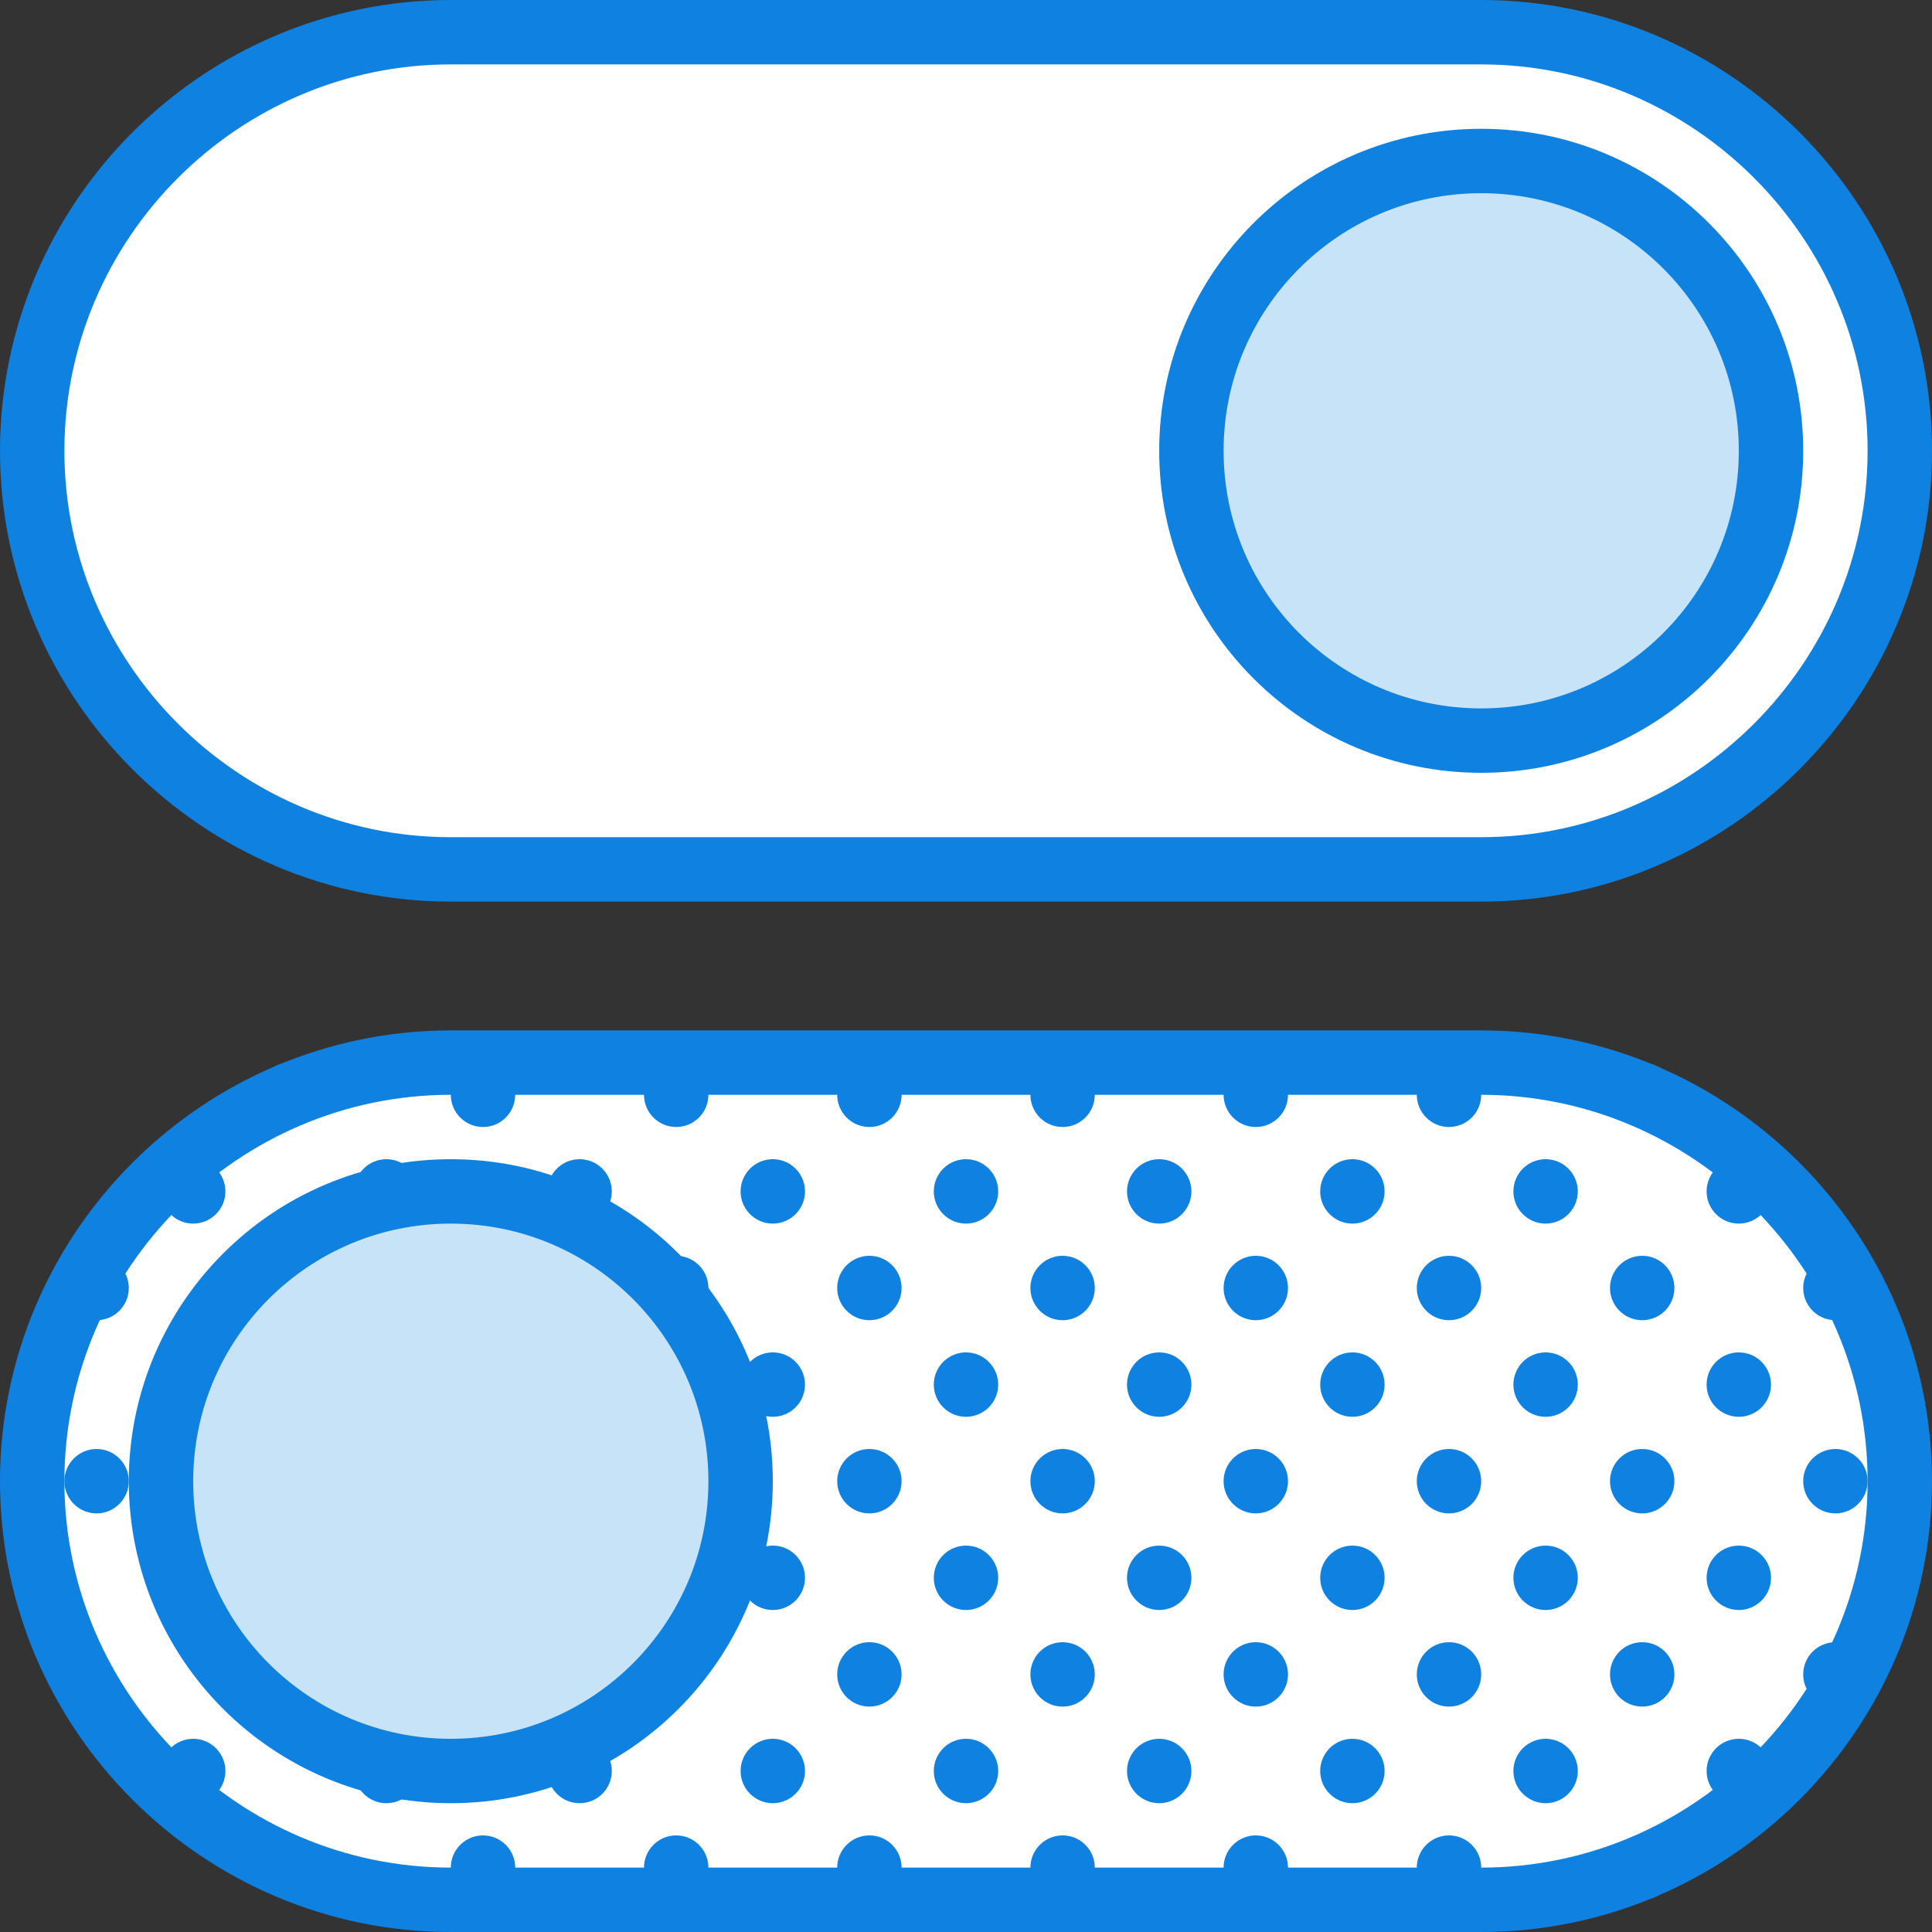 <?xml version="1.0" encoding="UTF-8" standalone="no"?>
<svg width="60px" height="60px" viewBox="0 0 60 60" version="1.1" xmlns="http://www.w3.org/2000/svg" xmlns:xlink="http://www.w3.org/1999/xlink" xmlns:sketch="http://www.bohemiancoding.com/sketch/ns">
    <rect x="0" y="0" width="60" height="60" fill="#333333" stroke="none"/>
    <!-- Generator: Sketch 3.2.2 (9983) - http://www.bohemiancoding.com/sketch -->
    <title>324 - ON OFF Switch (Webby)</title>
    <desc>Created with Sketch.</desc>
    <defs></defs>
    <g id="Page-1" stroke="none" stroke-width="1" fill="none" fill-rule="evenodd" sketch:type="MSPage">
        <g id="Icons" sketch:type="MSArtboardGroup" transform="translate(-840, -957)">
            <g id="324---ON-OFF-Switch-(Webby)" sketch:type="MSLayerGroup" transform="translate(841, 958)">
                <path d="M45,26 L13,26 C5.85,26 0,20.15 0,13 C0,5.85 5.85,0 13,0 L45,0 C52.15,0 58,5.85 58,13 C58,20.15 52.15,26 45,26 L45,26 Z" id="Fill-559" fill="#FFFFFF" sketch:type="MSShapeGroup"></path>
                <path d="M45,26 L13,26 C5.85,26 0,20.15 0,13 C0,5.85 5.85,0 13,0 L45,0 C52.15,0 58,5.85 58,13 C58,20.15 52.15,26 45,26 L45,26 Z" id="Stroke-560" stroke="#0F81E0" stroke-width="2" stroke-linecap="round" stroke-linejoin="round" sketch:type="MSShapeGroup"></path>
                <path d="M13,58 L45,58 C52.15,58 58,52.15 58,45 C58,37.85 52.15,32 45,32 L13,32 C5.85,32 0,37.85 0,45 C0,52.15 5.85,58 13,58 L13,58 Z" id="Fill-561" fill="#FFFFFF" sketch:type="MSShapeGroup"></path>
                <path d="M13,58 L45,58 C52.15,58 58,52.15 58,45 C58,37.85 52.15,32 45,32 L13,32 C5.85,32 0,37.85 0,45 C0,52.15 5.85,58 13,58 L13,58 Z" id="Stroke-562" stroke="#0F81E0" stroke-width="2" stroke-linecap="round" stroke-linejoin="round" sketch:type="MSShapeGroup"></path>
                <path d="M54,13 C54,17.971 49.971,22 45,22 C40.029,22 36,17.971 36,13 C36,8.029 40.029,4 45,4 C49.971,4 54,8.029 54,13 L54,13 Z" id="Fill-563" fill="#C6E3F8" sketch:type="MSShapeGroup"></path>
                <path d="M54,13 C54,17.971 49.971,22 45,22 C40.029,22 36,17.971 36,13 C36,8.029 40.029,4 45,4 C49.971,4 54,8.029 54,13 L54,13 Z" id="Stroke-564" stroke="#0F81E0" stroke-width="2" stroke-linecap="round" stroke-linejoin="round" sketch:type="MSShapeGroup"></path>
                <path d="M4,45 C4,49.971 8.029,54 13,54 C17.971,54 22,49.971 22,45 C22,40.029 17.971,36 13,36 C8.029,36 4,40.029 4,45 L4,45 Z" id="Fill-565" fill="#C6E3F8" sketch:type="MSShapeGroup"></path>
                <path d="M4,45 C4,49.971 8.029,54 13,54 C17.971,54 22,49.971 22,45 C22,40.029 17.971,36 13,36 C8.029,36 4,40.029 4,45 L4,45 Z" id="Stroke-566" stroke="#0F81E0" stroke-width="2" stroke-linecap="round" stroke-linejoin="round" sketch:type="MSShapeGroup"></path>
                <path d="M9,33 C9,33.552 8.552,34 8,34 C7.448,34 7,33.552 7,33 C7,32.448 7.448,32 8,32 C8.552,32 9,32.448 9,33" id="Fill-600" fill="#0F81E0" sketch:type="MSShapeGroup"></path>
                <path d="M6,36 C6,36.552 5.552,37 5,37 C4.448,37 4,36.552 4,36 C4,35.448 4.448,35 5,35 C5.552,35 6,35.448 6,36" id="Fill-601" fill="#0F81E0" sketch:type="MSShapeGroup"></path>
                <path d="M12,36 C12,36.552 11.552,37 11,37 C10.448,37 10,36.552 10,36 C10,35.448 10.448,35 11,35 C11.552,35 12,35.448 12,36" id="Fill-602" fill="#0F81E0" sketch:type="MSShapeGroup"></path>
                <path d="M15,33 C15,33.552 14.552,34 14,34 C13.448,34 13,33.552 13,33 C13,32.448 13.448,32 14,32 C14.552,32 15,32.448 15,33" id="Fill-603" fill="#0F81E0" sketch:type="MSShapeGroup"></path>
                <path d="M21,33 C21,33.552 20.552,34 20,34 C19.448,34 19,33.552 19,33 C19,32.448 19.448,32 20,32 C20.552,32 21,32.448 21,33" id="Fill-604" fill="#0F81E0" sketch:type="MSShapeGroup"></path>
                <path d="M18,36 C18,36.552 17.552,37 17,37 C16.448,37 16,36.552 16,36 C16,35.448 16.448,35 17,35 C17.552,35 18,35.448 18,36" id="Fill-605" fill="#0F81E0" sketch:type="MSShapeGroup"></path>
                <path d="M24,36 C24,36.552 23.552,37 23,37 C22.448,37 22,36.552 22,36 C22,35.448 22.448,35 23,35 C23.552,35 24,35.448 24,36" id="Fill-606" fill="#0F81E0" sketch:type="MSShapeGroup"></path>
                <path d="M27,33 C27,33.552 26.552,34 26,34 C25.448,34 25,33.552 25,33 C25,32.448 25.448,32 26,32 C26.552,32 27,32.448 27,33" id="Fill-607" fill="#0F81E0" sketch:type="MSShapeGroup"></path>
                <path d="M33,33 C33,33.552 32.552,34 32,34 C31.448,34 31,33.552 31,33 C31,32.448 31.448,32 32,32 C32.552,32 33,32.448 33,33" id="Fill-608" fill="#0F81E0" sketch:type="MSShapeGroup"></path>
                <path d="M30,36 C30,36.552 29.552,37 29,37 C28.448,37 28,36.552 28,36 C28,35.448 28.448,35 29,35 C29.552,35 30,35.448 30,36" id="Fill-609" fill="#0F81E0" sketch:type="MSShapeGroup"></path>
                <path d="M36,36 C36,36.552 35.552,37 35,37 C34.448,37 34,36.552 34,36 C34,35.448 34.448,35 35,35 C35.552,35 36,35.448 36,36" id="Fill-610" fill="#0F81E0" sketch:type="MSShapeGroup"></path>
                <path d="M39,33 C39,33.552 38.552,34 38,34 C37.448,34 37,33.552 37,33 C37,32.448 37.448,32 38,32 C38.552,32 39,32.448 39,33" id="Fill-611" fill="#0F81E0" sketch:type="MSShapeGroup"></path>
                <path d="M45,33 C45,33.552 44.552,34 44,34 C43.448,34 43,33.552 43,33 C43,32.448 43.448,32 44,32 C44.552,32 45,32.448 45,33" id="Fill-612" fill="#0F81E0" sketch:type="MSShapeGroup"></path>
                <path d="M42,36 C42,36.552 41.552,37 41,37 C40.448,37 40,36.552 40,36 C40,35.448 40.448,35 41,35 C41.552,35 42,35.448 42,36" id="Fill-613" fill="#0F81E0" sketch:type="MSShapeGroup"></path>
                <path d="M48,36 C48,36.552 47.552,37 47,37 C46.448,37 46,36.552 46,36 C46,35.448 46.448,35 47,35 C47.552,35 48,35.448 48,36" id="Fill-614" fill="#0F81E0" sketch:type="MSShapeGroup"></path>
                <path d="M51,33 C51,33.552 50.552,34 50,34 C49.448,34 49,33.552 49,33 C49,32.448 49.448,32 50,32 C50.552,32 51,32.448 51,33" id="Fill-615" fill="#0F81E0" sketch:type="MSShapeGroup"></path>
                <path d="M54,36 C54,36.552 53.552,37 53,37 C52.448,37 52,36.552 52,36 C52,35.448 52.448,35 53,35 C53.552,35 54,35.448 54,36" id="Fill-616" fill="#0F81E0" sketch:type="MSShapeGroup"></path>
                <path d="M3,39 C3,39.552 2.552,40 2,40 C1.448,40 1,39.552 1,39 C1,38.448 1.448,38 2,38 C2.552,38 3,38.448 3,39" id="Fill-617" fill="#0F81E0" sketch:type="MSShapeGroup"></path>
                <path d="M3,45 C3,45.552 2.552,46 2,46 C1.448,46 1,45.552 1,45 C1,44.448 1.448,44 2,44 C2.552,44 3,44.448 3,45" id="Fill-618" fill="#0F81E0" sketch:type="MSShapeGroup"></path>
                <path d="M21,39 C21,39.552 20.552,40 20,40 C19.448,40 19,39.552 19,39 C19,38.448 19.448,38 20,38 C20.552,38 21,38.448 21,39" id="Fill-619" fill="#0F81E0" sketch:type="MSShapeGroup"></path>
                <path d="M24,42 C24,42.552 23.552,43 23,43 C22.448,43 22,42.552 22,42 C22,41.448 22.448,41 23,41 C23.552,41 24,41.448 24,42" id="Fill-620" fill="#0F81E0" sketch:type="MSShapeGroup"></path>
                <path d="M24,48 C24,48.552 23.552,49 23,49 C22.448,49 22,48.552 22,48 C22,47.448 22.448,47 23,47 C23.552,47 24,47.448 24,48" id="Fill-621" fill="#0F81E0" sketch:type="MSShapeGroup"></path>
                <path d="M27,39 C27,39.552 26.552,40 26,40 C25.448,40 25,39.552 25,39 C25,38.448 25.448,38 26,38 C26.552,38 27,38.448 27,39" id="Fill-622" fill="#0F81E0" sketch:type="MSShapeGroup"></path>
                <path d="M33,39 C33,39.552 32.552,40 32,40 C31.448,40 31,39.552 31,39 C31,38.448 31.448,38 32,38 C32.552,38 33,38.448 33,39" id="Fill-623" fill="#0F81E0" sketch:type="MSShapeGroup"></path>
                <path d="M27,45 C27,45.552 26.552,46 26,46 C25.448,46 25,45.552 25,45 C25,44.448 25.448,44 26,44 C26.552,44 27,44.448 27,45" id="Fill-624" fill="#0F81E0" sketch:type="MSShapeGroup"></path>
                <path d="M33,45 C33,45.552 32.552,46 32,46 C31.448,46 31,45.552 31,45 C31,44.448 31.448,44 32,44 C32.552,44 33,44.448 33,45" id="Fill-625" fill="#0F81E0" sketch:type="MSShapeGroup"></path>
                <path d="M30,42 C30,42.552 29.552,43 29,43 C28.448,43 28,42.552 28,42 C28,41.448 28.448,41 29,41 C29.552,41 30,41.448 30,42" id="Fill-626" fill="#0F81E0" sketch:type="MSShapeGroup"></path>
                <path d="M36,42 C36,42.552 35.552,43 35,43 C34.448,43 34,42.552 34,42 C34,41.448 34.448,41 35,41 C35.552,41 36,41.448 36,42" id="Fill-627" fill="#0F81E0" sketch:type="MSShapeGroup"></path>
                <path d="M30,48 C30,48.552 29.552,49 29,49 C28.448,49 28,48.552 28,48 C28,47.448 28.448,47 29,47 C29.552,47 30,47.448 30,48" id="Fill-628" fill="#0F81E0" sketch:type="MSShapeGroup"></path>
                <path d="M36,48 C36,48.552 35.552,49 35,49 C34.448,49 34,48.552 34,48 C34,47.448 34.448,47 35,47 C35.552,47 36,47.448 36,48" id="Fill-629" fill="#0F81E0" sketch:type="MSShapeGroup"></path>
                <path d="M39,39 C39,39.552 38.552,40 38,40 C37.448,40 37,39.552 37,39 C37,38.448 37.448,38 38,38 C38.552,38 39,38.448 39,39" id="Fill-630" fill="#0F81E0" sketch:type="MSShapeGroup"></path>
                <path d="M45,39 C45,39.552 44.552,40 44,40 C43.448,40 43,39.552 43,39 C43,38.448 43.448,38 44,38 C44.552,38 45,38.448 45,39" id="Fill-631" fill="#0F81E0" sketch:type="MSShapeGroup"></path>
                <path d="M39,45 C39,45.552 38.552,46 38,46 C37.448,46 37,45.552 37,45 C37,44.448 37.448,44 38,44 C38.552,44 39,44.448 39,45" id="Fill-632" fill="#0F81E0" sketch:type="MSShapeGroup"></path>
                <path d="M45,45 C45,45.552 44.552,46 44,46 C43.448,46 43,45.552 43,45 C43,44.448 43.448,44 44,44 C44.552,44 45,44.448 45,45" id="Fill-633" fill="#0F81E0" sketch:type="MSShapeGroup"></path>
                <path d="M42,42 C42,42.552 41.552,43 41,43 C40.448,43 40,42.552 40,42 C40,41.448 40.448,41 41,41 C41.552,41 42,41.448 42,42" id="Fill-634" fill="#0F81E0" sketch:type="MSShapeGroup"></path>
                <path d="M48,42 C48,42.552 47.552,43 47,43 C46.448,43 46,42.552 46,42 C46,41.448 46.448,41 47,41 C47.552,41 48,41.448 48,42" id="Fill-635" fill="#0F81E0" sketch:type="MSShapeGroup"></path>
                <path d="M42,48 C42,48.552 41.552,49 41,49 C40.448,49 40,48.552 40,48 C40,47.448 40.448,47 41,47 C41.552,47 42,47.448 42,48" id="Fill-636" fill="#0F81E0" sketch:type="MSShapeGroup"></path>
                <path d="M48,48 C48,48.552 47.552,49 47,49 C46.448,49 46,48.552 46,48 C46,47.448 46.448,47 47,47 C47.552,47 48,47.448 48,48" id="Fill-637" fill="#0F81E0" sketch:type="MSShapeGroup"></path>
                <path d="M51,39 C51,39.552 50.552,40 50,40 C49.448,40 49,39.552 49,39 C49,38.448 49.448,38 50,38 C50.552,38 51,38.448 51,39" id="Fill-638" fill="#0F81E0" sketch:type="MSShapeGroup"></path>
                <path d="M57,39 C57,39.552 56.552,40 56,40 C55.448,40 55,39.552 55,39 C55,38.448 55.448,38 56,38 C56.552,38 57,38.448 57,39" id="Fill-639" fill="#0F81E0" sketch:type="MSShapeGroup"></path>
                <path d="M51,45 C51,45.552 50.552,46 50,46 C49.448,46 49,45.552 49,45 C49,44.448 49.448,44 50,44 C50.552,44 51,44.448 51,45" id="Fill-640" fill="#0F81E0" sketch:type="MSShapeGroup"></path>
                <path d="M57,45 C57,45.552 56.552,46 56,46 C55.448,46 55,45.552 55,45 C55,44.448 55.448,44 56,44 C56.552,44 57,44.448 57,45" id="Fill-641" fill="#0F81E0" sketch:type="MSShapeGroup"></path>
                <path d="M27,51 C27,51.552 26.552,52 26,52 C25.448,52 25,51.552 25,51 C25,50.448 25.448,50 26,50 C26.552,50 27,50.448 27,51" id="Fill-642" fill="#0F81E0" sketch:type="MSShapeGroup"></path>
                <path d="M33,51 C33,51.552 32.552,52 32,52 C31.448,52 31,51.552 31,51 C31,50.448 31.448,50 32,50 C32.552,50 33,50.448 33,51" id="Fill-643" fill="#0F81E0" sketch:type="MSShapeGroup"></path>
                <path d="M39,51 C39,51.552 38.552,52 38,52 C37.448,52 37,51.552 37,51 C37,50.448 37.448,50 38,50 C38.552,50 39,50.448 39,51" id="Fill-644" fill="#0F81E0" sketch:type="MSShapeGroup"></path>
                <path d="M45,51 C45,51.552 44.552,52 44,52 C43.448,52 43,51.552 43,51 C43,50.448 43.448,50 44,50 C44.552,50 45,50.448 45,51" id="Fill-645" fill="#0F81E0" sketch:type="MSShapeGroup"></path>
                <path d="M51,51 C51,51.552 50.552,52 50,52 C49.448,52 49,51.552 49,51 C49,50.448 49.448,50 50,50 C50.552,50 51,50.448 51,51" id="Fill-646" fill="#0F81E0" sketch:type="MSShapeGroup"></path>
                <path d="M57,51 C57,51.552 56.552,52 56,52 C55.448,52 55,51.552 55,51 C55,50.448 55.448,50 56,50 C56.552,50 57,50.448 57,51" id="Fill-647" fill="#0F81E0" sketch:type="MSShapeGroup"></path>
                <path d="M27,57 C27,57.552 26.552,58 26,58 C25.448,58 25,57.552 25,57 C25,56.448 25.448,56 26,56 C26.552,56 27,56.448 27,57" id="Fill-648" fill="#0F81E0" sketch:type="MSShapeGroup"></path>
                <path d="M33,57 C33,57.552 32.552,58 32,58 C31.448,58 31,57.552 31,57 C31,56.448 31.448,56 32,56 C32.552,56 33,56.448 33,57" id="Fill-649" fill="#0F81E0" sketch:type="MSShapeGroup"></path>
                <path d="M39,57 C39,57.552 38.552,58 38,58 C37.448,58 37,57.552 37,57 C37,56.448 37.448,56 38,56 C38.552,56 39,56.448 39,57" id="Fill-650" fill="#0F81E0" sketch:type="MSShapeGroup"></path>
                <path d="M45,57 C45,57.552 44.552,58 44,58 C43.448,58 43,57.552 43,57 C43,56.448 43.448,56 44,56 C44.552,56 45,56.448 45,57" id="Fill-651" fill="#0F81E0" sketch:type="MSShapeGroup"></path>
                <path d="M51,57 C51,57.552 50.552,58 50,58 C49.448,58 49,57.552 49,57 C49,56.448 49.448,56 50,56 C50.552,56 51,56.448 51,57" id="Fill-652" fill="#0F81E0" sketch:type="MSShapeGroup"></path>
                <path d="M15,57 C15,57.552 14.552,58 14,58 C13.448,58 13,57.552 13,57 C13,56.448 13.448,56 14,56 C14.552,56 15,56.448 15,57" id="Fill-653" fill="#0F81E0" sketch:type="MSShapeGroup"></path>
                <path d="M21,57 C21,57.552 20.552,58 20,58 C19.448,58 19,57.552 19,57 C19,56.448 19.448,56 20,56 C20.552,56 21,56.448 21,57" id="Fill-654" fill="#0F81E0" sketch:type="MSShapeGroup"></path>
                <path d="M54,42 C54,42.552 53.552,43 53,43 C52.448,43 52,42.552 52,42 C52,41.448 52.448,41 53,41 C53.552,41 54,41.448 54,42" id="Fill-655" fill="#0F81E0" sketch:type="MSShapeGroup"></path>
                <path d="M54,48 C54,48.552 53.552,49 53,49 C52.448,49 52,48.552 52,48 C52,47.448 52.448,47 53,47 C53.552,47 54,47.448 54,48" id="Fill-656" fill="#0F81E0" sketch:type="MSShapeGroup"></path>
                <path d="M24,54 C24,54.552 23.552,55 23,55 C22.448,55 22,54.552 22,54 C22,53.448 22.448,53 23,53 C23.552,53 24,53.448 24,54" id="Fill-657" fill="#0F81E0" sketch:type="MSShapeGroup"></path>
                <path d="M30,54 C30,54.552 29.552,55 29,55 C28.448,55 28,54.552 28,54 C28,53.448 28.448,53 29,53 C29.552,53 30,53.448 30,54" id="Fill-658" fill="#0F81E0" sketch:type="MSShapeGroup"></path>
                <path d="M36,54 C36,54.552 35.552,55 35,55 C34.448,55 34,54.552 34,54 C34,53.448 34.448,53 35,53 C35.552,53 36,53.448 36,54" id="Fill-659" fill="#0F81E0" sketch:type="MSShapeGroup"></path>
                <path d="M42,54 C42,54.552 41.552,55 41,55 C40.448,55 40,54.552 40,54 C40,53.448 40.448,53 41,53 C41.552,53 42,53.448 42,54" id="Fill-660" fill="#0F81E0" sketch:type="MSShapeGroup"></path>
                <path d="M48,54 C48,54.552 47.552,55 47,55 C46.448,55 46,54.552 46,54 C46,53.448 46.448,53 47,53 C47.552,53 48,53.448 48,54" id="Fill-661" fill="#0F81E0" sketch:type="MSShapeGroup"></path>
                <path d="M6,54 C6,54.552 5.552,55 5,55 C4.448,55 4,54.552 4,54 C4,53.448 4.448,53 5,53 C5.552,53 6,53.448 6,54" id="Fill-662" fill="#0F81E0" sketch:type="MSShapeGroup"></path>
                <path d="M12,54 C12,54.552 11.552,55 11,55 C10.448,55 10,54.552 10,54 C10,53.448 10.448,53 11,53 C11.552,53 12,53.448 12,54" id="Fill-663" fill="#0F81E0" sketch:type="MSShapeGroup"></path>
                <path d="M18,54 C18,54.552 17.552,55 17,55 C16.448,55 16,54.552 16,54 C16,53.448 16.448,53 17,53 C17.552,53 18,53.448 18,54" id="Fill-664" fill="#0F81E0" sketch:type="MSShapeGroup"></path>
                <path d="M54,54 C54,54.552 53.552,55 53,55 C52.448,55 52,54.552 52,54 C52,53.448 52.448,53 53,53 C53.552,53 54,53.448 54,54" id="Fill-665" fill="#0F81E0" sketch:type="MSShapeGroup"></path>
            </g>
        </g>
    </g>
</svg>